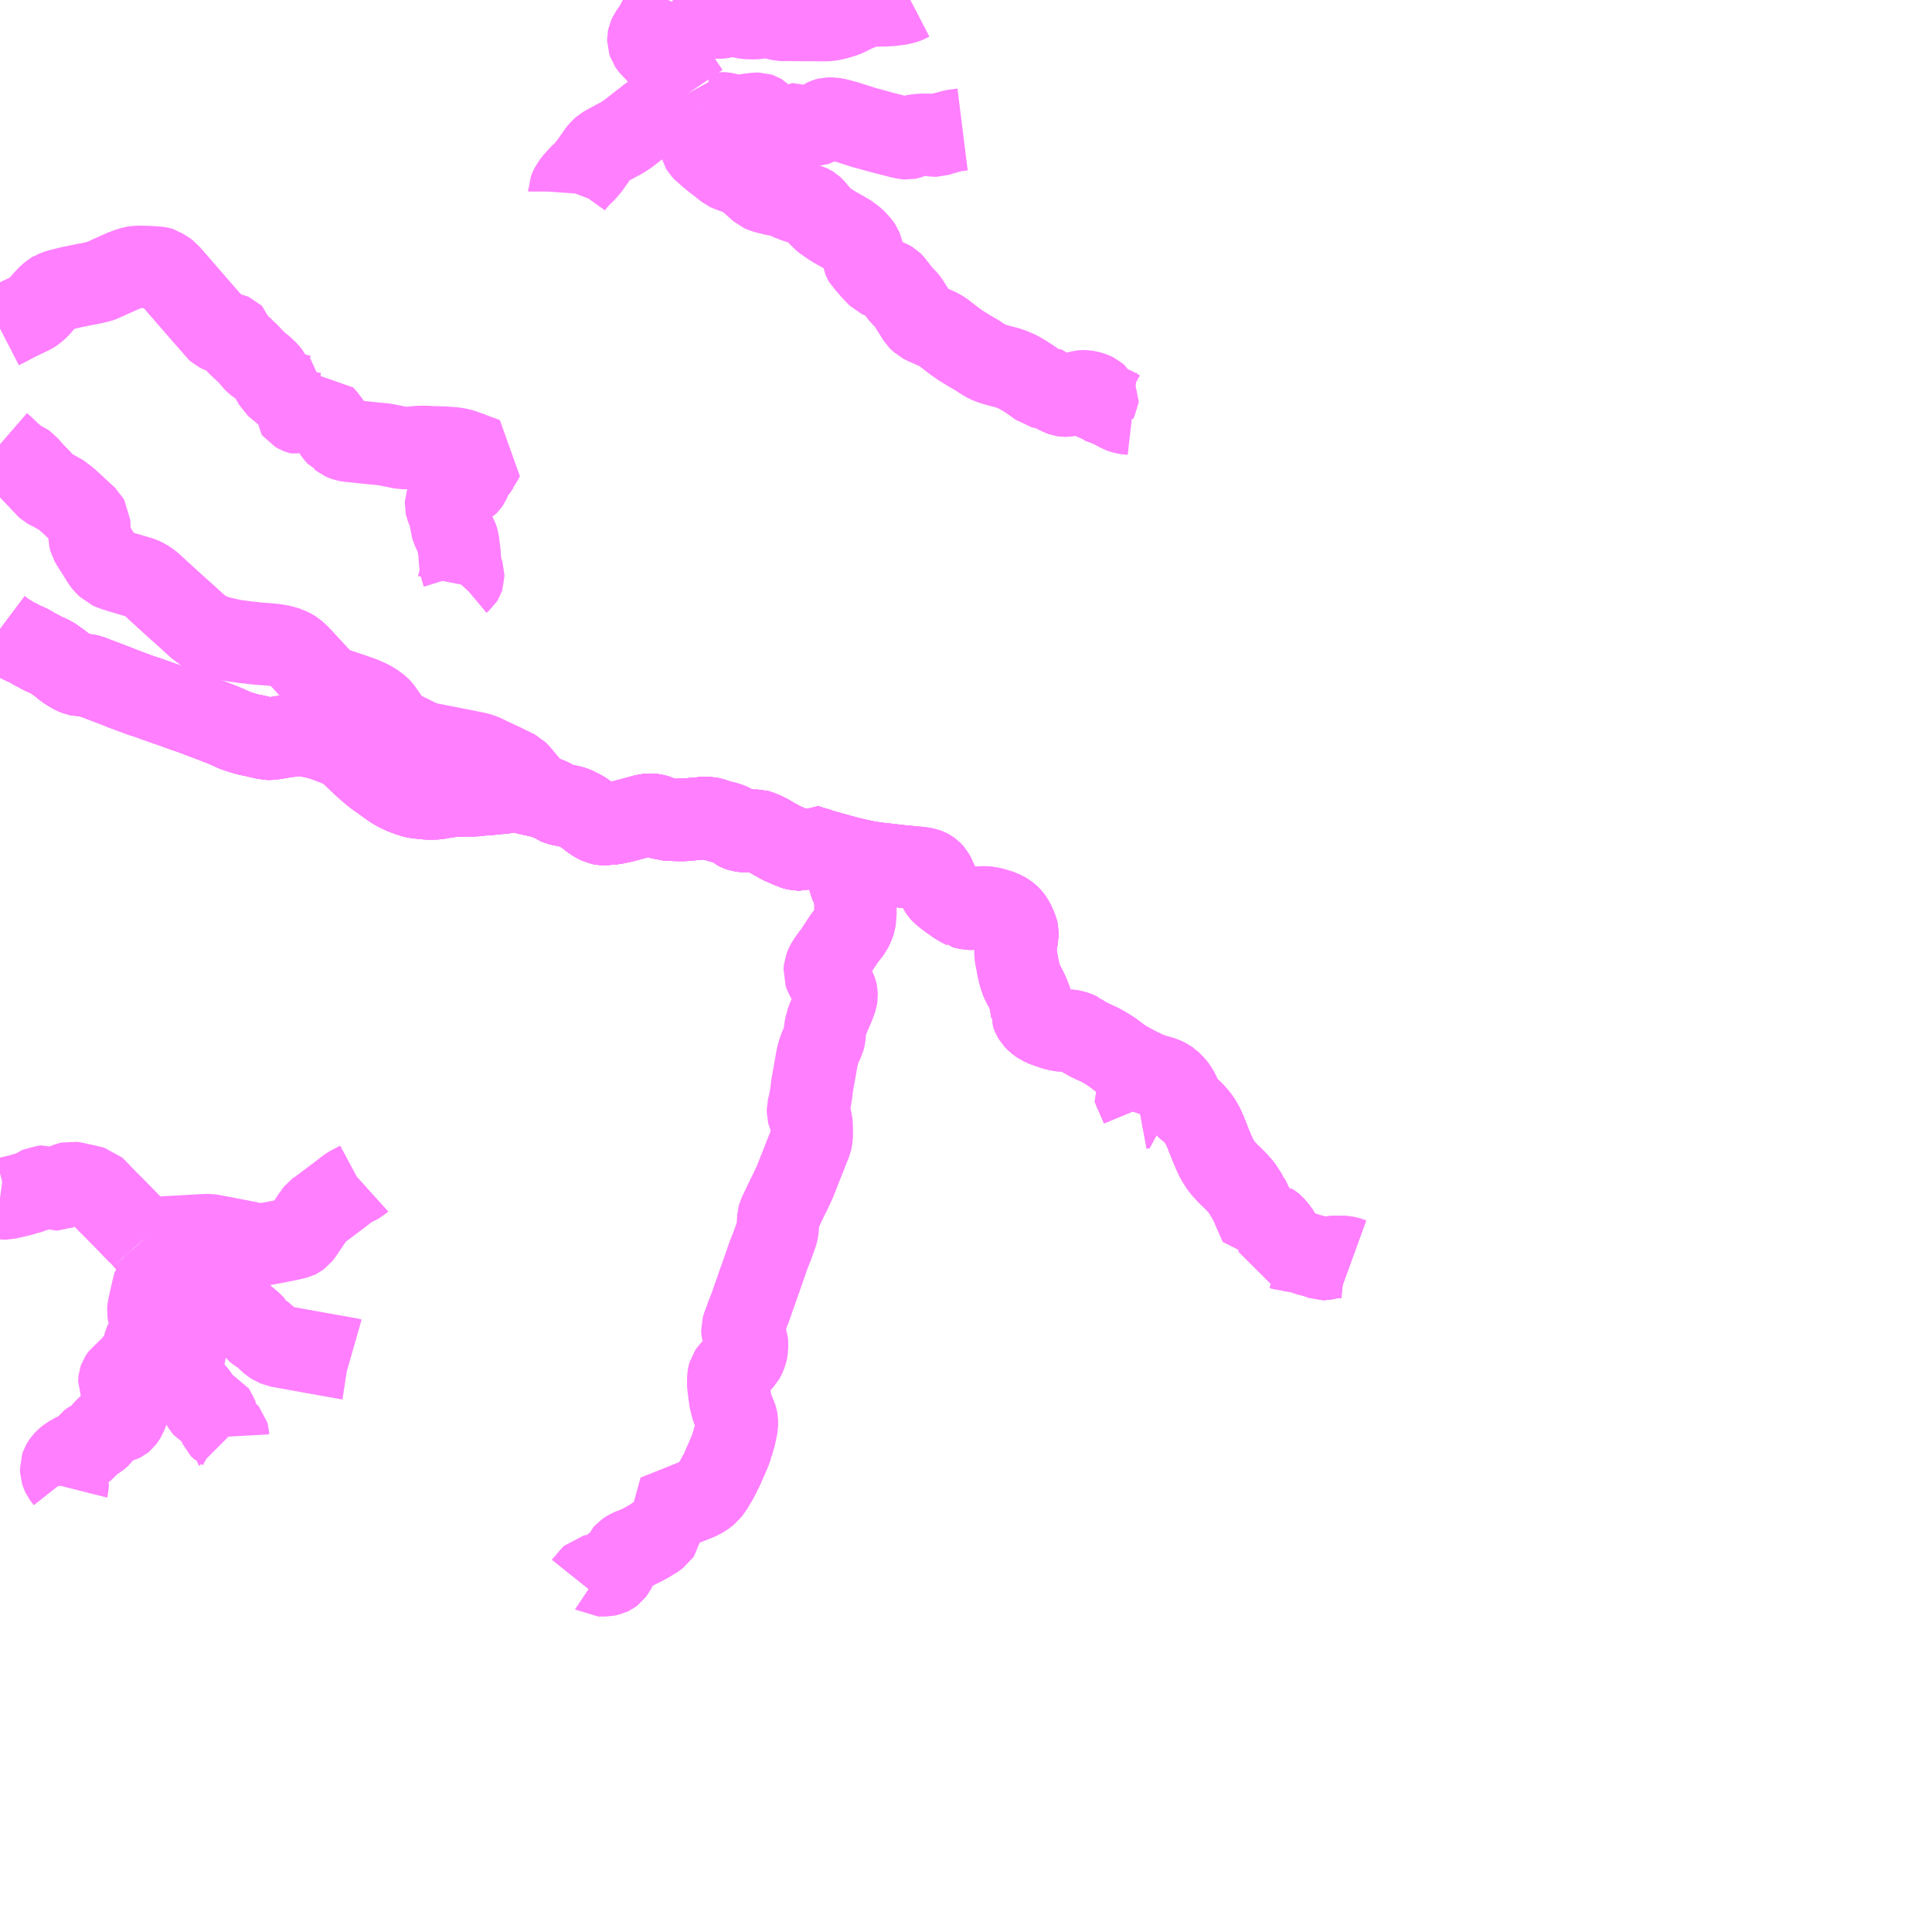 <?xml version="1.0" encoding="UTF-8"?>
<svg  xmlns="http://www.w3.org/2000/svg" xmlns:xlink="http://www.w3.org/1999/xlink" xmlns:go="http://purl.org/svgmap/profile" property="N07_001,N07_002,N07_003,N07_004,N07_005,N07_006,N07_007" viewBox="13904.297 -3761.719 17.578 17.578" go:dataArea="13904.296875 -3761.71875 17.578125 17.578125" >
<globalCoordinateSystem srsName="http://purl.org/crs/84" transform="matrix(100.0,0.0,0.0,-100.0,0.0,0.0)" />
<defs>
 <g id="p0" >
  <circle cx="0.0" cy="0.0" r="3" stroke="green" stroke-width="0.75" vector-effect="non-scaling-stroke" />
 </g>
</defs>
<g fill="none" fill-rule="evenodd" stroke="#FF00FF" stroke-width="0.75" opacity="0.5" vector-effect="non-scaling-stroke" stroke-linejoin="bevel" >
<path content="1,越後交通（株）,地場産センター前～東三条～八木ヶ鼻温泉～笠堀線,4.0,0.0,0.0," xlink:title="1" d="M13914.661,-3751.636L13914.688,-3751.641L13914.671,-3751.682L13914.668,-3751.688L13914.634,-3751.766L13914.626,-3751.784L13914.623,-3751.791L13914.614,-3751.81L13914.613,-3751.813L13914.618,-3751.82L13914.625,-3751.825L13914.64,-3751.831L13914.664,-3751.835L13914.693,-3751.837L13914.745,-3751.842L13914.792,-3751.842L13914.829,-3751.834L13914.853,-3751.83L13914.878,-3751.83L13914.885,-3751.831L13914.907,-3751.84L13914.916,-3751.846L13914.943,-3751.874"/>
<path content="1,越後交通（株）,地場産センター前～東三条～八木ヶ鼻温泉～笠堀線,4.0,0.0,0.0," xlink:title="1" d="M13914.943,-3751.874L13914.951,-3751.867L13914.979,-3751.838L13914.996,-3751.816L13915.018,-3751.78L13915.057,-3751.693L13915.067,-3751.676L13915.073,-3751.668L13915.081,-3751.659L13915.102,-3751.638L13915.131,-3751.616L13915.148,-3751.601L13915.192,-3751.551L13915.218,-3751.514L13915.242,-3751.472L13915.265,-3751.421L13915.287,-3751.365L13915.315,-3751.294L13915.349,-3751.215L13915.368,-3751.175L13915.397,-3751.128L13915.412,-3751.107L13915.433,-3751.081L13915.476,-3751.035L13915.499,-3751.014L13915.544,-3750.969L13915.591,-3750.917L13915.608,-3750.891L13915.616,-3750.879L13915.648,-3750.827L13915.653,-3750.822L13915.671,-3750.785L13915.688,-3750.749L13915.691,-3750.742L13915.766,-3750.571L13915.779,-3750.574L13915.798,-3750.579L13915.823,-3750.583L13915.855,-3750.583L13915.874,-3750.571L13915.88,-3750.566L13915.923,-3750.515L13915.934,-3750.497L13915.947,-3750.466L13915.947,-3750.458L13915.939,-3750.374L13915.94,-3750.362L13915.952,-3750.361L13915.98,-3750.353L13916.004,-3750.351L13916.037,-3750.344L13916.055,-3750.34L13916.12,-3750.33L13916.142,-3750.324L13916.189,-3750.308L13916.212,-3750.301L13916.27,-3750.286L13916.306,-3750.273L13916.331,-3750.264L13916.344,-3750.264L13916.372,-3750.27L13916.42,-3750.281L13916.448,-3750.284L13916.496,-3750.284L13916.537,-3750.28L13916.566,-3750.274L13916.599,-3750.262"/>
<path content="1,越後交通（株）,地場産センター前～東三条～八木ヶ鼻温泉～笠堀線,4.0,0.0,0.0," xlink:title="1" d="M13904.297,-3755.994L13904.357,-3755.949L13904.377,-3755.938L13904.417,-3755.913L13904.478,-3755.882L13904.503,-3755.869L13904.545,-3755.851L13904.569,-3755.84L13904.595,-3755.822L13904.653,-3755.792L13904.683,-3755.775L13904.754,-3755.743L13904.765,-3755.738L13904.781,-3755.727L13904.812,-3755.705L13904.849,-3755.679L13904.879,-3755.653L13904.918,-3755.625L13904.96,-3755.6L13904.981,-3755.59L13905.001,-3755.582L13905.017,-3755.579L13905.051,-3755.578L13905.057,-3755.578L13905.077,-3755.577L13905.087,-3755.575L13905.115,-3755.569L13905.172,-3755.546L13905.177,-3755.545L13905.314,-3755.493L13905.35,-3755.479L13905.375,-3755.469L13905.417,-3755.452L13905.584,-3755.39L13905.636,-3755.374L13905.711,-3755.347L13905.798,-3755.316L13905.81,-3755.312L13905.853,-3755.297L13905.906,-3755.278L13905.953,-3755.261L13905.975,-3755.253L13906.039,-3755.232L13906.106,-3755.207L13906.126,-3755.198L13906.168,-3755.183L13906.218,-3755.164L13906.23,-3755.16L13906.276,-3755.141L13906.31,-3755.129L13906.387,-3755.096L13906.436,-3755.073L13906.526,-3755.044L13906.576,-3755.032L13906.612,-3755.025L13906.633,-3755.02L13906.645,-3755.017L13906.694,-3755.006L13906.726,-3754.998L13906.758,-3754.998L13906.797,-3755.003L13906.85,-3755.012L13906.898,-3755.02L13906.981,-3755.03L13907.038,-3755.032L13907.072,-3755.028L13907.117,-3755.021L13907.191,-3755.005L13907.221,-3754.997L13907.255,-3754.984L13907.268,-3754.981L13907.28,-3754.976L13907.362,-3754.944L13907.397,-3754.93L13907.425,-3754.916L13907.448,-3754.902L13907.481,-3754.877L13907.491,-3754.867L13907.617,-3754.748L13907.684,-3754.69L13907.708,-3754.672L13907.731,-3754.653L13907.749,-3754.641L13907.772,-3754.625L13907.834,-3754.58L13907.848,-3754.569L13907.855,-3754.565L13907.881,-3754.548L13907.925,-3754.523L13907.962,-3754.506L13908.014,-3754.486L13908.056,-3754.472L13908.089,-3754.465L13908.187,-3754.455L13908.232,-3754.455L13908.269,-3754.456L13908.319,-3754.465L13908.384,-3754.475L13908.459,-3754.482L13908.524,-3754.483L13908.603,-3754.483L13908.631,-3754.485L13908.665,-3754.489L13908.676,-3754.491L13908.733,-3754.494L13908.749,-3754.496L13908.772,-3754.497L13908.777,-3754.498L13908.826,-3754.504L13908.879,-3754.508L13908.947,-3754.522L13908.97,-3754.524L13909.001,-3754.522L13909.026,-3754.52L13909.043,-3754.516L13909.095,-3754.499L13909.171,-3754.483L13909.214,-3754.474L13909.237,-3754.466L13909.272,-3754.458L13909.294,-3754.449L13909.319,-3754.437L13909.353,-3754.417L13909.358,-3754.413L13909.377,-3754.405L13909.414,-3754.395L13909.442,-3754.391L13909.451,-3754.388L13909.486,-3754.381L13909.512,-3754.373L13909.553,-3754.357L13909.566,-3754.348L13909.58,-3754.342L13909.611,-3754.323L13909.641,-3754.301L13909.674,-3754.275L13909.712,-3754.249L13909.719,-3754.245L13909.744,-3754.232L13909.754,-3754.227L13909.769,-3754.224L13909.789,-3754.222L13909.811,-3754.223L13909.871,-3754.228L13909.886,-3754.23L13909.901,-3754.233L13909.939,-3754.241L13909.967,-3754.247L13910.004,-3754.257L13910.034,-3754.265L13910.072,-3754.275L13910.127,-3754.29L13910.139,-3754.294L13910.156,-3754.298L13910.183,-3754.303L13910.21,-3754.307L13910.224,-3754.306L13910.258,-3754.301L13910.277,-3754.295L13910.32,-3754.274L13910.348,-3754.264L13910.39,-3754.263L13910.441,-3754.26L13910.502,-3754.259L13910.528,-3754.26L13910.547,-3754.261L13910.62,-3754.269L13910.659,-3754.272L13910.67,-3754.274L13910.674,-3754.275L13910.704,-3754.276L13910.748,-3754.275L13910.776,-3754.269L13910.816,-3754.255L13910.856,-3754.243L13910.911,-3754.23L13910.954,-3754.213L13910.962,-3754.208L13910.972,-3754.202L13911.007,-3754.174L13911.017,-3754.169L13911.034,-3754.163L13911.068,-3754.158L13911.119,-3754.158L13911.153,-3754.16L13911.188,-3754.16L13911.199,-3754.157L13911.257,-3754.133L13911.267,-3754.129L13911.276,-3754.123L13911.294,-3754.113L13911.344,-3754.083L13911.367,-3754.072L13911.395,-3754.054L13911.49,-3754.012L13911.497,-3754.01L13911.513,-3754.002L13911.538,-3753.995L13911.554,-3753.991L13911.571,-3753.991L13911.584,-3753.994L13911.606,-3754.005L13911.628,-3754.027L13911.688,-3754.008L13911.751,-3753.99L13911.755,-3753.986L13911.989,-3753.921L13912.031,-3753.91L13912.114,-3753.891L13912.199,-3753.873L13912.307,-3753.858L13912.314,-3753.858L13912.503,-3753.836L13912.572,-3753.83L13912.627,-3753.826L13912.672,-3753.821L13912.689,-3753.819L13912.698,-3753.817L13912.72,-3753.812L13912.732,-3753.808L13912.737,-3753.806L13912.754,-3753.797L13912.765,-3753.789L13912.776,-3753.778L13912.784,-3753.769L13912.788,-3753.762L13912.797,-3753.746L13912.806,-3753.73L13912.818,-3753.693L13912.832,-3753.656L13912.836,-3753.648L13912.845,-3753.629L13912.86,-3753.608L13912.873,-3753.594L13912.919,-3753.557L13912.952,-3753.533L13913.005,-3753.496L13913.048,-3753.471L13913.06,-3753.466L13913.063,-3753.463L13913.081,-3753.458L13913.113,-3753.451L13913.142,-3753.451L13913.177,-3753.456L13913.236,-3753.463L13913.264,-3753.463L13913.293,-3753.459L13913.327,-3753.452L13913.385,-3753.435L13913.404,-3753.428L13913.432,-3753.415L13913.444,-3753.408L13913.458,-3753.399L13913.473,-3753.387L13913.483,-3753.378L13913.496,-3753.363L13913.508,-3753.346L13913.528,-3753.31L13913.542,-3753.275L13913.551,-3753.252L13913.554,-3753.239L13913.554,-3753.204L13913.549,-3753.183L13913.547,-3753.171L13913.541,-3753.13L13913.537,-3753.076L13913.537,-3753.067L13913.537,-3753.039L13913.543,-3753L13913.549,-3752.974L13913.556,-3752.931L13913.568,-3752.876L13913.571,-3752.862L13913.59,-3752.801L13913.595,-3752.79L13913.631,-3752.721L13913.654,-3752.672L13913.665,-3752.652L13913.67,-3752.632L13913.68,-3752.554L13913.686,-3752.516L13913.685,-3752.505L13913.692,-3752.486L13913.699,-3752.471L13913.709,-3752.454L13913.724,-3752.438L13913.733,-3752.429L13913.769,-3752.403L13913.805,-3752.387L13913.864,-3752.366L13913.865,-3752.366L13913.892,-3752.357L13913.921,-3752.35L13913.942,-3752.346L13913.967,-3752.343L13913.994,-3752.343L13914.023,-3752.342L13914.058,-3752.337L13914.088,-3752.327L13914.095,-3752.324L13914.114,-3752.315L13914.122,-3752.308L13914.162,-3752.283L13914.207,-3752.258L13914.255,-3752.235L13914.271,-3752.228L13914.29,-3752.22L13914.319,-3752.205L13914.36,-3752.181L13914.404,-3752.154L13914.491,-3752.089L13914.499,-3752.083L13914.533,-3752.062L13914.57,-3752.041L13914.601,-3752.024L13914.62,-3752.013L13914.675,-3751.986L13914.731,-3751.959L13914.759,-3751.949L13914.781,-3751.941L13914.823,-3751.928L13914.845,-3751.922L13914.876,-3751.913L13914.914,-3751.895L13914.94,-3751.877L13914.943,-3751.874"/>
<path content="1,越後交通（株）,東三条～長沢・曲谷～新屋線,18.0,16.5,16.5," xlink:title="1" d="M13904.297,-3758.729L13904.328,-3758.745L13904.378,-3758.77L13904.408,-3758.787L13904.417,-3758.791L13904.438,-3758.802L13904.462,-3758.814L13904.507,-3758.836L13904.544,-3758.853L13904.561,-3758.862L13904.587,-3758.874L13904.602,-3758.884L13904.64,-3758.915L13904.665,-3758.943L13904.694,-3758.976L13904.723,-3759.008L13904.745,-3759.03L13904.771,-3759.051L13904.795,-3759.066L13904.803,-3759.068L13904.809,-3759.071L13904.861,-3759.085L13904.898,-3759.094L13904.933,-3759.103L13905.069,-3759.131L13905.111,-3759.138L13905.168,-3759.151L13905.195,-3759.157L13905.219,-3759.165L13905.307,-3759.205L13905.33,-3759.215L13905.374,-3759.235L13905.408,-3759.25L13905.421,-3759.256L13905.451,-3759.267L13905.48,-3759.277L13905.506,-3759.285L13905.524,-3759.288L13905.556,-3759.291L13905.644,-3759.289L13905.715,-3759.285L13905.738,-3759.283L13905.748,-3759.281L13905.76,-3759.277L13905.776,-3759.266L13905.797,-3759.256L13905.817,-3759.24L13905.823,-3759.233L13905.841,-3759.215L13905.866,-3759.187L13905.926,-3759.118L13905.955,-3759.084L13905.969,-3759.068L13906.163,-3758.845L13906.245,-3758.752L13906.257,-3758.744L13906.264,-3758.738L13906.267,-3758.724L13906.27,-3758.72L13906.28,-3758.711L13906.294,-3758.704L13906.311,-3758.696L13906.335,-3758.688L13906.351,-3758.684L13906.397,-3758.678L13906.406,-3758.676L13906.413,-3758.673L13906.416,-3758.67L13906.418,-3758.663L13906.423,-3758.646L13906.429,-3758.633L13906.448,-3758.602L13906.498,-3758.553L13906.521,-3758.534L13906.54,-3758.509L13906.568,-3758.489L13906.577,-3758.482L13906.591,-3758.462L13906.594,-3758.456L13906.606,-3758.44L13906.623,-3758.423L13906.677,-3758.383L13906.729,-3758.335L13906.751,-3758.308L13906.758,-3758.294L13906.767,-3758.269L13906.779,-3758.253L13906.847,-3758.168L13906.868,-3758.157L13906.888,-3758.148L13906.902,-3758.144L13906.915,-3758.142L13906.934,-3758.14L13906.992,-3758.129L13907.011,-3758.123L13907.015,-3758.122L13907.014,-3758.12L13907.011,-3758.108L13907.008,-3758.066L13907.005,-3758.053L13906.995,-3758.034L13906.982,-3758.016L13906.977,-3758.005L13906.977,-3757.991L13906.986,-3757.979L13907.009,-3757.966L13907.025,-3757.96L13907.037,-3757.957L13907.047,-3757.96L13907.072,-3757.965L13907.1,-3757.964L13907.112,-3757.963L13907.156,-3757.956L13907.173,-3757.954L13907.187,-3757.956L13907.216,-3757.963L13907.23,-3757.945L13907.26,-3757.911L13907.267,-3757.902L13907.296,-3757.863L13907.304,-3757.852L13907.317,-3757.83L13907.334,-3757.801L13907.355,-3757.772L13907.374,-3757.751L13907.386,-3757.746L13907.41,-3757.727L13907.431,-3757.718L13907.442,-3757.714L13907.47,-3757.708L13907.504,-3757.705L13907.58,-3757.697L13907.706,-3757.684L13907.717,-3757.683L13907.75,-3757.68L13907.79,-3757.676L13907.828,-3757.669L13907.838,-3757.667L13907.956,-3757.643L13907.992,-3757.643L13908.05,-3757.646L13908.105,-3757.652L13908.134,-3757.653L13908.197,-3757.652L13908.209,-3757.65L13908.229,-3757.649L13908.284,-3757.648L13908.34,-3757.646L13908.425,-3757.64L13908.447,-3757.636L13908.454,-3757.635L13908.481,-3757.63L13908.518,-3757.618L13908.58,-3757.596L13908.646,-3757.57L13908.683,-3757.558L13908.692,-3757.554L13908.685,-3757.54L13908.657,-3757.495L13908.651,-3757.487L13908.655,-3757.486L13908.622,-3757.436L13908.604,-3757.423L13908.594,-3757.415L13908.588,-3757.408L13908.581,-3757.394L13908.571,-3757.349L13908.563,-3757.331L13908.554,-3757.318L13908.545,-3757.309L13908.53,-3757.301L13908.489,-3757.281L13908.477,-3757.272L13908.462,-3757.249L13908.446,-3757.23L13908.435,-3757.222L13908.429,-3757.218L13908.398,-3757.195L13908.376,-3757.177L13908.362,-3757.162L13908.356,-3757.145L13908.355,-3757.124L13908.357,-3757.115L13908.362,-3757.101L13908.367,-3757.089L13908.375,-3757.071L13908.385,-3757.04L13908.403,-3756.96L13908.407,-3756.929L13908.412,-3756.91L13908.429,-3756.874L13908.451,-3756.836L13908.458,-3756.815L13908.466,-3756.784L13908.469,-3756.75L13908.476,-3756.703L13908.485,-3756.59L13908.486,-3756.576L13908.493,-3756.554L13908.494,-3756.551L13908.499,-3756.529L13908.502,-3756.521L13908.511,-3756.492L13908.511,-3756.469L13908.506,-3756.454L13908.501,-3756.446L13908.483,-3756.431L13908.472,-3756.419L13908.471,-3756.416L13908.469,-3756.41L13908.468,-3756.405"/>
<path content="1,越後交通（株）,東三条～長沢～八木ヶ鼻温泉～笠堀線,18.0,16.5,16.5," xlink:title="1" d="M13916.599,-3750.262L13916.566,-3750.274L13916.537,-3750.28L13916.496,-3750.284L13916.448,-3750.284L13916.42,-3750.281L13916.372,-3750.27L13916.344,-3750.264L13916.331,-3750.264L13916.306,-3750.273L13916.27,-3750.286L13916.212,-3750.301L13916.189,-3750.308L13916.142,-3750.324L13916.12,-3750.33L13916.055,-3750.34L13916.037,-3750.344L13916.004,-3750.351L13915.98,-3750.353L13915.952,-3750.361L13915.94,-3750.362L13915.939,-3750.374L13915.947,-3750.458L13915.947,-3750.466L13915.934,-3750.497L13915.923,-3750.515L13915.88,-3750.566L13915.874,-3750.571L13915.855,-3750.583L13915.823,-3750.583L13915.798,-3750.579L13915.779,-3750.574L13915.766,-3750.571L13915.691,-3750.742L13915.688,-3750.749L13915.671,-3750.785L13915.653,-3750.822L13915.648,-3750.827L13915.616,-3750.879L13915.608,-3750.891L13915.591,-3750.917L13915.544,-3750.969L13915.499,-3751.014L13915.476,-3751.035L13915.433,-3751.081L13915.412,-3751.107L13915.397,-3751.128L13915.368,-3751.175L13915.349,-3751.215L13915.315,-3751.294L13915.287,-3751.365L13915.265,-3751.421L13915.242,-3751.472L13915.218,-3751.514L13915.192,-3751.551L13915.148,-3751.601L13915.131,-3751.616L13915.102,-3751.638L13915.081,-3751.659L13915.073,-3751.668L13915.067,-3751.676L13915.057,-3751.693L13915.018,-3751.78L13914.996,-3751.816L13914.979,-3751.838L13914.951,-3751.867L13914.943,-3751.874"/>
<path content="1,越後交通（株）,東三条～長沢～八木ヶ鼻温泉～笠堀線,18.0,16.5,16.5," xlink:title="1" d="M13914.661,-3751.636L13914.688,-3751.641L13914.671,-3751.682L13914.668,-3751.688L13914.634,-3751.766L13914.626,-3751.784L13914.623,-3751.791L13914.614,-3751.81L13914.613,-3751.813L13914.618,-3751.82L13914.625,-3751.825L13914.64,-3751.831L13914.664,-3751.835L13914.693,-3751.837L13914.745,-3751.842L13914.792,-3751.842L13914.829,-3751.834L13914.853,-3751.83L13914.878,-3751.83L13914.885,-3751.831L13914.907,-3751.84L13914.916,-3751.846L13914.943,-3751.874"/>
<path content="1,越後交通（株）,東三条～長沢～八木ヶ鼻温泉～笠堀線,18.0,16.5,16.5," xlink:title="1" d="M13914.943,-3751.874L13914.94,-3751.877L13914.914,-3751.895L13914.876,-3751.913L13914.845,-3751.922L13914.823,-3751.928L13914.781,-3751.941L13914.759,-3751.949L13914.731,-3751.959L13914.675,-3751.986L13914.62,-3752.013L13914.601,-3752.024L13914.57,-3752.041L13914.533,-3752.062L13914.499,-3752.083L13914.491,-3752.089L13914.404,-3752.154L13914.36,-3752.181L13914.319,-3752.205L13914.29,-3752.22L13914.271,-3752.228L13914.255,-3752.235L13914.207,-3752.258L13914.162,-3752.283L13914.122,-3752.308L13914.114,-3752.315L13914.095,-3752.324L13914.088,-3752.327L13914.058,-3752.337L13914.023,-3752.342L13913.994,-3752.343L13913.967,-3752.343L13913.942,-3752.346L13913.921,-3752.35L13913.892,-3752.357L13913.865,-3752.366L13913.864,-3752.366L13913.805,-3752.387L13913.769,-3752.403L13913.733,-3752.429L13913.724,-3752.438L13913.709,-3752.454L13913.699,-3752.471L13913.692,-3752.486L13913.685,-3752.505L13913.686,-3752.516L13913.68,-3752.554L13913.67,-3752.632L13913.665,-3752.652L13913.654,-3752.672L13913.631,-3752.721L13913.595,-3752.79L13913.59,-3752.801L13913.571,-3752.862L13913.568,-3752.876L13913.556,-3752.931L13913.549,-3752.974L13913.543,-3753L13913.537,-3753.039L13913.537,-3753.067L13913.537,-3753.076L13913.541,-3753.13L13913.547,-3753.171L13913.549,-3753.183L13913.554,-3753.204L13913.554,-3753.239L13913.551,-3753.252L13913.542,-3753.275L13913.528,-3753.31L13913.508,-3753.346L13913.496,-3753.363L13913.483,-3753.378L13913.473,-3753.387L13913.458,-3753.399L13913.444,-3753.408L13913.432,-3753.415L13913.404,-3753.428L13913.385,-3753.435L13913.327,-3753.452L13913.293,-3753.459L13913.264,-3753.463L13913.236,-3753.463L13913.177,-3753.456L13913.142,-3753.451L13913.113,-3753.451L13913.081,-3753.458L13913.063,-3753.463L13913.06,-3753.466L13913.048,-3753.471L13913.005,-3753.496L13912.952,-3753.533L13912.919,-3753.557L13912.873,-3753.594L13912.86,-3753.608L13912.845,-3753.629L13912.836,-3753.648L13912.832,-3753.656L13912.818,-3753.693L13912.806,-3753.73L13912.797,-3753.746L13912.788,-3753.762L13912.784,-3753.769L13912.776,-3753.778L13912.765,-3753.789L13912.754,-3753.797L13912.737,-3753.806L13912.732,-3753.808L13912.72,-3753.812L13912.698,-3753.817L13912.689,-3753.819L13912.672,-3753.821L13912.627,-3753.826L13912.572,-3753.83L13912.503,-3753.836L13912.314,-3753.858L13912.307,-3753.858L13912.199,-3753.873L13912.114,-3753.891L13912.031,-3753.91L13911.989,-3753.921L13911.755,-3753.986L13911.751,-3753.99L13911.688,-3754.008L13911.628,-3754.027L13911.606,-3754.005L13911.584,-3753.994L13911.571,-3753.991L13911.554,-3753.991L13911.538,-3753.995L13911.513,-3754.002L13911.497,-3754.01L13911.49,-3754.012L13911.395,-3754.054L13911.367,-3754.072L13911.344,-3754.083L13911.294,-3754.113L13911.276,-3754.123L13911.267,-3754.129L13911.257,-3754.133L13911.199,-3754.157L13911.188,-3754.16L13911.153,-3754.16L13911.119,-3754.158L13911.068,-3754.158L13911.034,-3754.163L13911.017,-3754.169L13911.007,-3754.174L13910.972,-3754.202L13910.962,-3754.208L13910.954,-3754.213L13910.911,-3754.23L13910.856,-3754.243L13910.816,-3754.255L13910.776,-3754.269L13910.748,-3754.275L13910.704,-3754.276L13910.674,-3754.275L13910.67,-3754.274L13910.659,-3754.272L13910.62,-3754.269L13910.547,-3754.261L13910.528,-3754.26L13910.502,-3754.259L13910.441,-3754.26L13910.39,-3754.263L13910.348,-3754.264L13910.32,-3754.274L13910.277,-3754.295L13910.258,-3754.301L13910.224,-3754.306L13910.21,-3754.307L13910.183,-3754.303L13910.156,-3754.298L13910.139,-3754.294L13910.127,-3754.29L13910.072,-3754.275L13910.034,-3754.265L13910.004,-3754.257L13909.967,-3754.247L13909.939,-3754.241L13909.901,-3754.233L13909.886,-3754.23L13909.871,-3754.228L13909.811,-3754.223L13909.789,-3754.222L13909.769,-3754.224L13909.754,-3754.227L13909.744,-3754.232L13909.719,-3754.245L13909.712,-3754.249L13909.674,-3754.275L13909.641,-3754.301L13909.611,-3754.323L13909.58,-3754.342L13909.566,-3754.348L13909.553,-3754.357L13909.512,-3754.373L13909.486,-3754.381L13909.451,-3754.388L13909.442,-3754.391L13909.414,-3754.395L13909.377,-3754.405L13909.358,-3754.413L13909.353,-3754.417L13909.319,-3754.437L13909.294,-3754.449L13909.272,-3754.458L13909.237,-3754.466L13909.214,-3754.474L13909.171,-3754.483L13909.095,-3754.499L13909.043,-3754.516L13909.026,-3754.52L13909.001,-3754.522L13908.97,-3754.524L13908.947,-3754.522L13908.879,-3754.508L13908.826,-3754.504L13908.777,-3754.498L13908.772,-3754.497L13908.749,-3754.496L13908.733,-3754.494L13908.676,-3754.491L13908.665,-3754.489L13908.631,-3754.485L13908.603,-3754.483L13908.524,-3754.483L13908.459,-3754.482L13908.384,-3754.475L13908.319,-3754.465L13908.269,-3754.456L13908.232,-3754.455L13908.187,-3754.455L13908.089,-3754.465L13908.056,-3754.472L13908.014,-3754.486L13907.962,-3754.506L13907.925,-3754.523L13907.881,-3754.548L13907.855,-3754.565L13907.848,-3754.569L13907.834,-3754.58L13907.772,-3754.625L13907.749,-3754.641L13907.731,-3754.653L13907.708,-3754.672L13907.684,-3754.69L13907.617,-3754.748L13907.491,-3754.867L13907.481,-3754.877L13907.448,-3754.902L13907.425,-3754.916L13907.397,-3754.93L13907.362,-3754.944L13907.28,-3754.976L13907.268,-3754.981L13907.255,-3754.984L13907.221,-3754.997L13907.191,-3755.005L13907.117,-3755.021L13907.072,-3755.028L13907.038,-3755.032L13906.981,-3755.03L13906.898,-3755.02L13906.85,-3755.012L13906.797,-3755.003L13906.758,-3754.998L13906.726,-3754.998L13906.694,-3755.006L13906.645,-3755.017L13906.633,-3755.02L13906.612,-3755.025L13906.576,-3755.032L13906.526,-3755.044L13906.436,-3755.073L13906.387,-3755.096L13906.31,-3755.129L13906.276,-3755.141L13906.23,-3755.16L13906.218,-3755.164L13906.168,-3755.183L13906.126,-3755.198L13906.106,-3755.207L13906.039,-3755.232L13905.975,-3755.253L13905.953,-3755.261L13905.906,-3755.278L13905.853,-3755.297L13905.81,-3755.312L13905.798,-3755.316L13905.711,-3755.347L13905.636,-3755.374L13905.584,-3755.39L13905.417,-3755.452L13905.375,-3755.469L13905.35,-3755.479L13905.314,-3755.493L13905.177,-3755.545L13905.172,-3755.546L13905.115,-3755.569L13905.087,-3755.575L13905.077,-3755.577L13905.057,-3755.578L13905.051,-3755.578L13905.017,-3755.579L13905.001,-3755.582L13904.981,-3755.59L13904.96,-3755.6L13904.918,-3755.625L13904.879,-3755.653L13904.849,-3755.679L13904.812,-3755.705L13904.781,-3755.727L13904.765,-3755.738L13904.754,-3755.743L13904.683,-3755.775L13904.653,-3755.792L13904.595,-3755.822L13904.569,-3755.84L13904.545,-3755.851L13904.503,-3755.869L13904.478,-3755.882L13904.417,-3755.913L13904.377,-3755.938L13904.357,-3755.949L13904.297,-3755.994"/>
<path content="1,越後交通（株）,県央工業高校・東三条～長沢～八木ヶ鼻温泉～遅場線,10.5,0.0,0.0," xlink:title="1" d="M13912.572,-3753.83L13912.504,-3753.836L13912.314,-3753.858L13912.307,-3753.858L13912.199,-3753.873L13912.114,-3753.891L13912.031,-3753.91L13911.989,-3753.921"/>
<path content="1,越後交通（株）,県央工業高校・東三条～長沢～八木ヶ鼻温泉～遅場線,10.5,0.0,0.0," xlink:title="1" d="M13911.989,-3753.921L13911.988,-3753.899L13911.989,-3753.887L13911.994,-3753.857L13912.013,-3753.759L13912.02,-3753.723L13912.033,-3753.679L13912.053,-3753.634L13912.064,-3753.603L13912.07,-3753.581L13912.075,-3753.564L13912.079,-3753.526L13912.08,-3753.394L13912.078,-3753.385L13912.078,-3753.371L13912.073,-3753.338L13912.063,-3753.307L13912.04,-3753.258L13912.02,-3753.233L13912.001,-3753.208L13911.986,-3753.191L13911.977,-3753.178L13911.908,-3753.073L13911.888,-3753.044L13911.865,-3753.014L13911.835,-3752.972L13911.819,-3752.946L13911.813,-3752.933L13911.802,-3752.905L13911.799,-3752.871L13911.806,-3752.851L13911.839,-3752.789L13911.854,-3752.773L13911.869,-3752.758L13911.887,-3752.736L13911.891,-3752.727L13911.897,-3752.717L13911.905,-3752.695L13911.908,-3752.681L13911.909,-3752.656L13911.906,-3752.638L13911.891,-3752.595L13911.884,-3752.575L13911.855,-3752.509L13911.825,-3752.438L13911.817,-3752.409L13911.813,-3752.4L13911.806,-3752.363L13911.802,-3752.334L13911.799,-3752.287L13911.793,-3752.265L13911.784,-3752.246L13911.777,-3752.229L13911.759,-3752.188L13911.747,-3752.155L13911.734,-3752.108L13911.731,-3752.094L13911.685,-3751.836L13911.681,-3751.795L13911.679,-3751.78L13911.662,-3751.679L13911.65,-3751.634L13911.648,-3751.626L13911.648,-3751.599L13911.651,-3751.588L13911.671,-3751.542L13911.675,-3751.528L13911.679,-3751.514L13911.682,-3751.475L13911.683,-3751.393L13911.681,-3751.371L13911.678,-3751.35L13911.675,-3751.336L13911.528,-3750.964L13911.52,-3750.947L13911.479,-3750.859L13911.468,-3750.84L13911.384,-3750.663L13911.379,-3750.645L13911.377,-3750.617L13911.373,-3750.549L13911.37,-3750.524L13911.365,-3750.502L13911.355,-3750.473L13911.327,-3750.395L13911.318,-3750.371L13911.29,-3750.301L13911.257,-3750.206L13911.238,-3750.151L13911.211,-3750.074L13911.203,-3750.053L13911.176,-3749.974L13911.145,-3749.888L13911.125,-3749.828L13911.09,-3749.74L13911.08,-3749.706L13911.061,-3749.662L13911.051,-3749.628L13911.052,-3749.598L13911.056,-3749.585L13911.072,-3749.559L13911.085,-3749.537L13911.092,-3749.518L13911.094,-3749.495L13911.094,-3749.461L13911.09,-3749.43L13911.088,-3749.421L13911.081,-3749.4L13911.067,-3749.367L13911.061,-3749.356L13911.042,-3749.336L13911.016,-3749.311L13910.986,-3749.285L13910.969,-3749.263L13910.96,-3749.257L13910.94,-3749.235L13910.931,-3749.222L13910.927,-3749.208L13910.923,-3749.182L13910.923,-3749.103L13910.928,-3749.079L13910.94,-3748.984L13910.953,-3748.932L13910.962,-3748.901L13910.994,-3748.824L13910.999,-3748.807L13911.002,-3748.789L13911.002,-3748.752L13910.993,-3748.706L13910.981,-3748.653L13910.96,-3748.578L13910.959,-3748.577L13910.941,-3748.523L13910.915,-3748.461L13910.891,-3748.408L13910.881,-3748.385L13910.873,-3748.366L13910.864,-3748.346L13910.852,-3748.327L13910.85,-3748.319L13910.83,-3748.28L13910.809,-3748.242L13910.795,-3748.22L13910.769,-3748.175L13910.756,-3748.16L13910.741,-3748.14L13910.706,-3748.113L13910.662,-3748.087L13910.635,-3748.075L13910.599,-3748.061L13910.264,-3747.927L13910.287,-3747.897L13910.293,-3747.888L13910.298,-3747.881L13910.304,-3747.862L13910.305,-3747.832L13910.304,-3747.786L13910.301,-3747.771L13910.291,-3747.756L13910.269,-3747.74L13910.255,-3747.729L13910.201,-3747.696L13910.143,-3747.664L13910.074,-3747.63L13910.047,-3747.622L13910.032,-3747.616L13910.009,-3747.603L13909.988,-3747.588L13909.98,-3747.579L13909.961,-3747.56L13909.959,-3747.554L13909.939,-3747.526L13909.93,-3747.511L13909.884,-3747.429L13909.87,-3747.41L13909.858,-3747.401L13909.843,-3747.394L13909.826,-3747.39L13909.807,-3747.386L13909.74,-3747.386L13909.737,-3747.388L13909.701,-3747.385L13909.687,-3747.382L13909.67,-3747.366L13909.642,-3747.326L13909.618,-3747.304L13909.61,-3747.294"/>
<path content="1,越後交通（株）,県央工業高校・東三条～長沢～八木ヶ鼻温泉～遅場線,10.5,0.0,0.0," xlink:title="1" d="M13904.297,-3755.994L13904.357,-3755.949L13904.377,-3755.938L13904.417,-3755.913L13904.478,-3755.882L13904.503,-3755.869L13904.545,-3755.851L13904.569,-3755.84L13904.595,-3755.822L13904.653,-3755.792L13904.683,-3755.775L13904.754,-3755.743L13904.765,-3755.738L13904.781,-3755.727L13904.812,-3755.705L13904.849,-3755.679L13904.879,-3755.653L13904.918,-3755.625L13904.96,-3755.6L13904.981,-3755.59L13905.001,-3755.582L13905.017,-3755.579L13905.051,-3755.578L13905.057,-3755.578L13905.077,-3755.577L13905.087,-3755.575L13905.115,-3755.569L13905.172,-3755.546L13905.177,-3755.545L13905.314,-3755.493L13905.35,-3755.479L13905.375,-3755.469L13905.417,-3755.452L13905.584,-3755.39L13905.636,-3755.374L13905.711,-3755.347L13905.798,-3755.316L13905.81,-3755.312L13905.853,-3755.297L13905.906,-3755.278L13905.953,-3755.261L13905.975,-3755.253L13906.039,-3755.232L13906.106,-3755.207L13906.126,-3755.198L13906.168,-3755.183L13906.218,-3755.164L13906.23,-3755.16L13906.276,-3755.141L13906.31,-3755.129L13906.387,-3755.096L13906.436,-3755.073L13906.526,-3755.044L13906.576,-3755.032L13906.612,-3755.025L13906.633,-3755.02L13906.645,-3755.017L13906.694,-3755.006L13906.726,-3754.998L13906.758,-3754.998L13906.797,-3755.003L13906.85,-3755.012L13906.898,-3755.02L13906.981,-3755.03L13907.038,-3755.032L13907.072,-3755.028L13907.117,-3755.021L13907.191,-3755.005L13907.221,-3754.997L13907.255,-3754.984L13907.268,-3754.981L13907.28,-3754.976L13907.362,-3754.944L13907.397,-3754.93L13907.425,-3754.916L13907.448,-3754.902L13907.481,-3754.877L13907.491,-3754.867L13907.617,-3754.748L13907.684,-3754.69L13907.708,-3754.672L13907.731,-3754.653L13907.749,-3754.641L13907.772,-3754.625L13907.834,-3754.58L13907.848,-3754.569L13907.855,-3754.565L13907.881,-3754.548L13907.925,-3754.523L13907.962,-3754.506L13908.014,-3754.486L13908.056,-3754.472L13908.089,-3754.465L13908.187,-3754.455L13908.232,-3754.455L13908.269,-3754.456L13908.319,-3754.465L13908.384,-3754.475L13908.459,-3754.482L13908.524,-3754.483L13908.603,-3754.483L13908.631,-3754.485L13908.665,-3754.489L13908.676,-3754.491L13908.733,-3754.494L13908.749,-3754.496L13908.772,-3754.497L13908.777,-3754.498L13908.826,-3754.504L13908.879,-3754.508L13908.947,-3754.522L13908.97,-3754.524L13909.001,-3754.522L13909.026,-3754.52L13909.043,-3754.516L13909.095,-3754.499L13909.171,-3754.483L13909.214,-3754.474L13909.237,-3754.466L13909.272,-3754.458L13909.294,-3754.449L13909.319,-3754.437L13909.353,-3754.417L13909.358,-3754.413L13909.377,-3754.405L13909.414,-3754.395L13909.442,-3754.391L13909.451,-3754.388L13909.486,-3754.381L13909.512,-3754.373L13909.553,-3754.357L13909.566,-3754.348L13909.58,-3754.342L13909.611,-3754.323L13909.641,-3754.301L13909.674,-3754.275L13909.712,-3754.249L13909.719,-3754.245L13909.744,-3754.232L13909.754,-3754.227L13909.769,-3754.224L13909.789,-3754.222L13909.811,-3754.223L13909.871,-3754.228L13909.886,-3754.23L13909.901,-3754.233L13909.939,-3754.241L13909.967,-3754.247L13910.004,-3754.257L13910.034,-3754.265L13910.072,-3754.275L13910.127,-3754.29L13910.139,-3754.294L13910.156,-3754.298L13910.183,-3754.303L13910.21,-3754.307L13910.224,-3754.306L13910.258,-3754.301L13910.277,-3754.295L13910.32,-3754.274L13910.348,-3754.264L13910.39,-3754.263L13910.441,-3754.26L13910.502,-3754.259L13910.528,-3754.26L13910.547,-3754.261L13910.62,-3754.269L13910.659,-3754.272L13910.67,-3754.274L13910.674,-3754.275L13910.704,-3754.276L13910.748,-3754.275L13910.776,-3754.269L13910.816,-3754.255L13910.856,-3754.243L13910.911,-3754.23L13910.954,-3754.213L13910.962,-3754.208L13910.972,-3754.202L13911.007,-3754.174L13911.017,-3754.169L13911.034,-3754.163L13911.068,-3754.158L13911.119,-3754.158L13911.153,-3754.16L13911.188,-3754.16L13911.199,-3754.157L13911.257,-3754.133L13911.267,-3754.129L13911.276,-3754.123L13911.294,-3754.113L13911.344,-3754.083L13911.367,-3754.072L13911.395,-3754.054L13911.49,-3754.012L13911.497,-3754.01L13911.513,-3754.002L13911.538,-3753.995L13911.554,-3753.991L13911.571,-3753.991L13911.584,-3753.994L13911.606,-3754.005L13911.628,-3754.027L13911.688,-3754.008L13911.751,-3753.99L13911.755,-3753.986L13911.989,-3753.921"/>
<path content="1,越後交通（株）,長沢～飯田～八木ヶ鼻温泉線,4.0,0.0,0.0," xlink:title="1" d="M13904.297,-3757.677L13904.327,-3757.651L13904.387,-3757.593L13904.406,-3757.577L13904.436,-3757.55L13904.452,-3757.538L13904.454,-3757.536L13904.475,-3757.523L13904.499,-3757.51L13904.523,-3757.499L13904.539,-3757.488L13904.564,-3757.458L13904.571,-3757.449L13904.61,-3757.408L13904.616,-3757.402L13904.625,-3757.39L13904.65,-3757.368L13904.676,-3757.338L13904.709,-3757.304L13904.718,-3757.293L13904.729,-3757.283L13904.754,-3757.269L13904.762,-3757.266L13904.783,-3757.255L13904.868,-3757.207L13904.888,-3757.188L13904.901,-3757.18L13904.92,-3757.162L13904.941,-3757.143L13905.09,-3757.005L13905.097,-3756.992L13905.108,-3756.974L13905.11,-3756.909L13905.112,-3756.827L13905.116,-3756.809L13905.119,-3756.798L13905.138,-3756.765L13905.144,-3756.756L13905.177,-3756.704L13905.222,-3756.632L13905.239,-3756.606L13905.251,-3756.591L13905.277,-3756.566L13905.29,-3756.553L13905.311,-3756.544L13905.326,-3756.537L13905.352,-3756.53L13905.391,-3756.517L13905.414,-3756.51L13905.563,-3756.466L13905.583,-3756.46L13905.607,-3756.448L13905.625,-3756.438L13905.659,-3756.416L13905.693,-3756.386L13905.748,-3756.335L13905.863,-3756.23L13905.897,-3756.199L13905.931,-3756.169L13905.994,-3756.113L13906.053,-3756.059L13906.115,-3756.003L13906.124,-3755.994L13906.158,-3755.975L13906.192,-3755.958L13906.235,-3755.939L13906.246,-3755.936L13906.257,-3755.93L13906.281,-3755.924L13906.312,-3755.916L13906.38,-3755.9L13906.404,-3755.894L13906.443,-3755.888L13906.481,-3755.883L13906.513,-3755.878L13906.55,-3755.874L13906.638,-3755.864L13906.656,-3755.862L13906.706,-3755.859L13906.787,-3755.852L13906.823,-3755.847L13906.833,-3755.846L13906.868,-3755.837L13906.915,-3755.823L13906.955,-3755.803L13906.975,-3755.791L13906.999,-3755.769L13907.006,-3755.764L13907.022,-3755.747L13907.229,-3755.524L13907.257,-3755.493L13907.275,-3755.481L13907.294,-3755.472L13907.339,-3755.457L13907.398,-3755.436L13907.511,-3755.398L13907.518,-3755.396L13907.526,-3755.393L13907.593,-3755.369L13907.632,-3755.352L13907.666,-3755.336L13907.7,-3755.315L13907.719,-3755.302L13907.746,-3755.281L13907.765,-3755.261L13907.79,-3755.225L13907.829,-3755.169L13907.833,-3755.163L13907.848,-3755.143L13907.887,-3755.094L13907.896,-3755.086L13907.927,-3755.07L13907.976,-3755.046L13908.003,-3755.034L13908.104,-3754.984L13908.138,-3754.968L13908.151,-3754.962L13908.191,-3754.954L13908.29,-3754.934L13908.383,-3754.916L13908.639,-3754.865L13908.673,-3754.854L13908.686,-3754.85L13908.754,-3754.817L13908.88,-3754.758L13908.92,-3754.738L13908.968,-3754.715L13908.987,-3754.706L13908.995,-3754.702L13909.025,-3754.671L13909.043,-3754.648L13909.123,-3754.554L13909.172,-3754.497L13909.171,-3754.483L13909.214,-3754.474L13909.237,-3754.466L13909.272,-3754.458L13909.294,-3754.449L13909.319,-3754.437L13909.353,-3754.417L13909.358,-3754.413L13909.377,-3754.405L13909.414,-3754.395L13909.442,-3754.391L13909.451,-3754.388L13909.486,-3754.381L13909.512,-3754.373L13909.553,-3754.357L13909.566,-3754.348L13909.58,-3754.342L13909.611,-3754.323L13909.641,-3754.301L13909.674,-3754.275L13909.712,-3754.249L13909.719,-3754.245L13909.744,-3754.232L13909.754,-3754.227L13909.769,-3754.224L13909.789,-3754.222L13909.811,-3754.223L13909.871,-3754.228L13909.886,-3754.23L13909.901,-3754.233L13909.939,-3754.241L13909.967,-3754.247L13910.004,-3754.257L13910.034,-3754.265L13910.072,-3754.275L13910.127,-3754.29L13910.139,-3754.294L13910.156,-3754.298L13910.183,-3754.303L13910.21,-3754.307L13910.224,-3754.306L13910.258,-3754.301L13910.277,-3754.295L13910.32,-3754.274L13910.348,-3754.264L13910.39,-3754.263L13910.441,-3754.26L13910.502,-3754.259L13910.528,-3754.26L13910.547,-3754.261L13910.62,-3754.269L13910.659,-3754.272L13910.67,-3754.274L13910.674,-3754.275L13910.704,-3754.276L13910.748,-3754.275L13910.776,-3754.269L13910.816,-3754.255L13910.856,-3754.243L13910.911,-3754.23L13910.954,-3754.213L13910.962,-3754.208L13910.972,-3754.202L13911.007,-3754.174L13911.017,-3754.169L13911.034,-3754.163L13911.068,-3754.158L13911.119,-3754.158L13911.153,-3754.16L13911.188,-3754.16L13911.199,-3754.157L13911.257,-3754.133L13911.267,-3754.129L13911.276,-3754.123L13911.294,-3754.113L13911.344,-3754.083L13911.367,-3754.072L13911.395,-3754.054L13911.49,-3754.012L13911.497,-3754.01L13911.513,-3754.002L13911.538,-3753.995L13911.554,-3753.991L13911.571,-3753.991L13911.584,-3753.994L13911.606,-3754.005L13911.628,-3754.027L13911.688,-3754.008L13911.751,-3753.99L13911.755,-3753.986L13911.989,-3753.921L13912.031,-3753.91L13912.114,-3753.891L13912.199,-3753.873L13912.307,-3753.858L13912.314,-3753.858L13912.504,-3753.836L13912.572,-3753.83"/>
<path content="1,越後柏崎観光バス（株）,栃尾～二日町～上塩線,10.0,10.0,10.0," xlink:title="1" d="M13906.087,-3749.872L13906.071,-3749.857L13906.033,-3749.825L13906.016,-3749.807L13905.999,-3749.772L13905.999,-3749.733L13906.002,-3749.689L13906.006,-3749.656L13906.006,-3749.575L13906.002,-3749.535L13905.968,-3749.36L13905.945,-3749.252L13905.944,-3749.226L13905.946,-3749.208L13905.95,-3749.192L13905.958,-3749.178L13905.977,-3749.152L13906.032,-3749.086L13906.069,-3749.045L13906.08,-3749.032L13906.087,-3749.024L13906.089,-3749.021L13906.098,-3749.008L13906.107,-3748.994L13906.137,-3748.942L13906.155,-3748.915L13906.165,-3748.903L13906.176,-3748.897L13906.182,-3748.894L13906.224,-3748.878L13906.235,-3748.876L13906.248,-3748.871L13906.256,-3748.867L13906.264,-3748.856L13906.266,-3748.85L13906.266,-3748.817L13906.278,-3748.785L13906.3,-3748.734L13906.302,-3748.732L13906.307,-3748.728L13906.311,-3748.724L13906.322,-3748.718L13906.342,-3748.702L13906.362,-3748.684L13906.368,-3748.677L13906.371,-3748.666L13906.372,-3748.648L13906.374,-3748.646"/>
<path content="1,越後柏崎観光バス（株）,栃尾～二日町～上塩線,10.0,10.0,10.0," xlink:title="1" d="M13906.087,-3749.872L13906.112,-3749.879L13906.183,-3749.897L13906.252,-3749.912L13906.314,-3749.922L13906.334,-3749.923L13906.364,-3749.921L13906.389,-3749.915L13906.398,-3749.91L13906.4,-3749.908L13906.413,-3749.891L13906.422,-3749.864L13906.426,-3749.841L13906.432,-3749.823L13906.436,-3749.814L13906.447,-3749.8L13906.489,-3749.758L13906.521,-3749.732L13906.557,-3749.703L13906.596,-3749.668L13906.605,-3749.658L13906.619,-3749.627L13906.627,-3749.617L13906.639,-3749.607L13906.657,-3749.595L13906.687,-3749.578L13906.703,-3749.566L13906.744,-3749.523L13906.767,-3749.503L13906.794,-3749.486L13906.814,-3749.478L13906.828,-3749.472L13906.903,-3749.458L13907.009,-3749.439L13907.108,-3749.421L13907.153,-3749.413L13907.269,-3749.392L13907.384,-3749.372L13907.444,-3749.361L13907.47,-3749.357L13907.484,-3749.353"/>
<path content="1,越後柏崎観光バス（株）,栃尾～二日町～上塩線,10.0,10.0,10.0," xlink:title="1" d="M13905.847,-3750.133L13905.769,-3750.08L13905.705,-3750.035L13905.697,-3750.027L13905.693,-3750.015L13905.684,-3749.975L13905.67,-3749.914L13905.664,-3749.889L13905.655,-3749.848L13905.651,-3749.829L13905.648,-3749.816L13905.646,-3749.787L13905.65,-3749.762L13905.656,-3749.747L13905.67,-3749.694L13905.673,-3749.681L13905.673,-3749.652L13905.667,-3749.628L13905.661,-3749.609L13905.641,-3749.561L13905.635,-3749.547L13905.631,-3749.537L13905.613,-3749.495L13905.607,-3749.476L13905.603,-3749.454L13905.59,-3749.403L13905.58,-3749.381L13905.569,-3749.366L13905.545,-3749.344L13905.529,-3749.324L13905.514,-3749.3L13905.468,-3749.257L13905.435,-3749.224L13905.416,-3749.208L13905.403,-3749.198L13905.397,-3749.19L13905.389,-3749.178L13905.384,-3749.164L13905.383,-3749.155L13905.383,-3749.148L13905.396,-3749.115L13905.401,-3749.102L13905.433,-3748.997L13905.436,-3748.986L13905.446,-3748.96L13905.459,-3748.922L13905.462,-3748.909L13905.462,-3748.889L13905.46,-3748.881L13905.45,-3748.861L13905.434,-3748.827L13905.426,-3748.813L13905.418,-3748.802L13905.408,-3748.794L13905.394,-3748.787L13905.366,-3748.78L13905.34,-3748.773L13905.319,-3748.764L13905.288,-3748.744L13905.283,-3748.74L13905.262,-3748.721L13905.233,-3748.689L13905.214,-3748.662L13905.196,-3748.646L13905.183,-3748.635L13905.156,-3748.619L13905.145,-3748.613L13905.132,-3748.607L13905.113,-3748.593L13905.109,-3748.59L13905.096,-3748.572L13905.088,-3748.559L13905.079,-3748.548L13905.058,-3748.532L13904.948,-3748.473L13904.926,-3748.461L13904.896,-3748.436L13904.88,-3748.419L13904.867,-3748.4L13904.861,-3748.39L13904.853,-3748.367L13904.854,-3748.338L13904.863,-3748.309L13904.87,-3748.294L13904.88,-3748.281L13904.899,-3748.257L13904.909,-3748.236L13904.913,-3748.223L13904.912,-3748.197L13904.909,-3748.185"/>
<path content="1,越後柏崎観光バス（株）,栃尾～二日町～上塩線,10.0,10.0,10.0," xlink:title="1" d="M13905.847,-3750.133L13905.862,-3750.11L13905.874,-3750.094L13905.89,-3750.069L13905.897,-3750.053L13905.907,-3750.033L13905.928,-3749.984L13905.935,-3749.976L13905.982,-3749.945L13905.992,-3749.937L13906.025,-3749.916L13906.052,-3749.898L13906.065,-3749.889L13906.085,-3749.875L13906.087,-3749.872"/>
<path content="1,越後柏崎観光バス（株）,栃尾～二日町～上塩線,10.0,10.0,10.0," xlink:title="1" d="M13905.609,-3750.447L13905.619,-3750.436L13905.704,-3750.329L13905.724,-3750.301L13905.737,-3750.283L13905.743,-3750.276L13905.792,-3750.213L13905.805,-3750.2L13905.819,-3750.177L13905.838,-3750.149L13905.847,-3750.133"/>
<path content="1,越後柏崎観光バス（株）,栃尾～二日町～上塩線,10.0,10.0,10.0," xlink:title="1" d="M13905.609,-3750.447L13905.628,-3750.45L13905.655,-3750.453L13905.778,-3750.459L13905.8,-3750.461L13905.865,-3750.464L13905.878,-3750.465L13905.913,-3750.467L13906.021,-3750.473L13906.041,-3750.474L13906.062,-3750.476L13906.072,-3750.476L13906.1,-3750.477L13906.162,-3750.481L13906.17,-3750.481L13906.202,-3750.482L13906.267,-3750.47L13906.313,-3750.461L13906.327,-3750.459L13906.352,-3750.454L13906.405,-3750.443L13906.412,-3750.442L13906.449,-3750.435L13906.477,-3750.43L13906.506,-3750.424L13906.551,-3750.415L13906.6,-3750.405L13906.641,-3750.399L13906.667,-3750.396L13906.682,-3750.396L13906.7,-3750.396L13906.722,-3750.402L13906.773,-3750.411L13906.906,-3750.437L13906.959,-3750.449L13906.998,-3750.458L13907.004,-3750.461L13907.025,-3750.477L13907.046,-3750.503L13907.149,-3750.655L13907.155,-3750.662L13907.16,-3750.671L13907.176,-3750.691L13907.192,-3750.703L13907.202,-3750.709L13907.242,-3750.739L13907.353,-3750.823L13907.365,-3750.831L13907.451,-3750.898L13907.458,-3750.904L13907.487,-3750.922L13907.527,-3750.943L13907.541,-3750.95L13907.569,-3750.965L13907.579,-3750.974"/>
<path content="1,越後柏崎観光バス（株）,栃尾～二日町～上塩線,10.0,10.0,10.0," xlink:title="1" d="M13904.297,-3750.82L13904.326,-3750.816L13904.333,-3750.815L13904.336,-3750.815L13904.354,-3750.815L13904.37,-3750.819L13904.388,-3750.823L13904.49,-3750.847L13904.51,-3750.853L13904.533,-3750.862L13904.584,-3750.872L13904.6,-3750.88L13904.618,-3750.893L13904.637,-3750.907L13904.647,-3750.911L13904.667,-3750.914L13904.686,-3750.919L13904.705,-3750.924L13904.729,-3750.928L13904.757,-3750.916L13904.786,-3750.904L13904.803,-3750.898L13904.82,-3750.898L13904.832,-3750.903L13904.844,-3750.91L13904.883,-3750.937L13904.905,-3750.947L13904.923,-3750.954L13904.944,-3750.959L13904.965,-3750.956L13905.023,-3750.944L13905.024,-3750.943L13905.05,-3750.938L13905.114,-3750.923L13905.116,-3750.923L13905.151,-3750.914L13905.165,-3750.901L13905.206,-3750.859L13905.221,-3750.843L13905.287,-3750.775L13905.306,-3750.757L13905.436,-3750.625L13905.544,-3750.513L13905.58,-3750.48L13905.609,-3750.447"/>
<path content="2,加茂市,駅前～七谷方面（上高柳）,5.0,5.0,5.0," xlink:title="2" d="M13910.634,-3760.731L13910.644,-3760.708L13910.653,-3760.674L13910.658,-3760.627L13910.659,-3760.597L13910.663,-3760.547L13910.67,-3760.44L13910.672,-3760.418L13910.673,-3760.398L13910.676,-3760.385L13910.678,-3760.377L13910.684,-3760.367L13910.699,-3760.351L13910.762,-3760.296L13910.806,-3760.26L13910.82,-3760.25L13910.914,-3760.176L13910.927,-3760.17L13910.992,-3760.146L13911.062,-3760.124L13911.072,-3760.119L13911.099,-3760.094L13911.13,-3760.065L13911.17,-3760.03L13911.219,-3759.986L13911.237,-3759.978L13911.267,-3759.968L13911.339,-3759.95L13911.393,-3759.94L13911.394,-3759.939L13911.414,-3759.934L13911.441,-3759.925L13911.488,-3759.904L13911.539,-3759.884L13911.586,-3759.87L13911.633,-3759.858L13911.659,-3759.85L13911.674,-3759.843L13911.682,-3759.838L13911.697,-3759.824L13911.721,-3759.796L13911.765,-3759.744L13911.774,-3759.733L13911.814,-3759.703L13911.861,-3759.671L13911.897,-3759.649L13911.935,-3759.628L13911.994,-3759.594L13912.013,-3759.583L13912.055,-3759.552L13912.066,-3759.543L13912.08,-3759.53L13912.095,-3759.514L13912.12,-3759.486L13912.131,-3759.47L13912.136,-3759.457L13912.14,-3759.439L13912.147,-3759.4L13912.149,-3759.388L13912.152,-3759.368L13912.159,-3759.351L13912.162,-3759.346L13912.176,-3759.332L13912.198,-3759.306L13912.23,-3759.269L13912.285,-3759.211L13912.293,-3759.203L13912.304,-3759.198L13912.322,-3759.19L13912.397,-3759.156L13912.407,-3759.15L13912.415,-3759.142L13912.445,-3759.104L13912.454,-3759.093L13912.464,-3759.079L13912.479,-3759.06L13912.5,-3759.032L13912.531,-3759.003L13912.551,-3758.981L13912.563,-3758.963L13912.585,-3758.928L13912.611,-3758.888L13912.624,-3758.866L13912.653,-3758.82L13912.664,-3758.809L13912.683,-3758.791L13912.718,-3758.773L13912.748,-3758.76L13912.835,-3758.721L13912.873,-3758.699L13912.945,-3758.643L13913.004,-3758.599L13913.043,-3758.572L13913.112,-3758.53L13913.184,-3758.488L13913.211,-3758.47L13913.255,-3758.442L13913.283,-3758.427L13913.304,-3758.418L13913.352,-3758.402L13913.386,-3758.392L13913.453,-3758.375L13913.486,-3758.365L13913.513,-3758.354L13913.524,-3758.349L13913.54,-3758.343L13913.56,-3758.333L13913.618,-3758.3L13913.681,-3758.259L13913.751,-3758.208L13913.765,-3758.197L13913.828,-3758.183L13913.878,-3758.172L13913.89,-3758.157L13913.91,-3758.147L13913.947,-3758.129L13913.97,-3758.121L13913.982,-3758.119L13913.999,-3758.119L13914.018,-3758.122L13914.04,-3758.129L13914.069,-3758.139L13914.081,-3758.144L13914.137,-3758.158L13914.149,-3758.159L13914.171,-3758.159L13914.192,-3758.155L13914.222,-3758.148L13914.242,-3758.141L13914.264,-3758.13L13914.28,-3758.116L13914.285,-3758.107L13914.284,-3758.098L13914.274,-3758.079L13914.276,-3758.07L13914.283,-3758.065L13914.296,-3758.062L13914.34,-3758.045L13914.353,-3758.041L13914.385,-3758.028L13914.443,-3758L13914.486,-3757.976L13914.513,-3757.966L13914.531,-3757.961L13914.555,-3757.957L13914.574,-3757.956L13914.6,-3757.953"/>
<path content="2,加茂市,駅前～七谷方面（上高柳）,5.0,5.0,5.0," xlink:title="2" d="M13910.634,-3760.731L13910.701,-3760.692L13910.722,-3760.684L13910.733,-3760.68L13910.754,-3760.677L13910.777,-3760.676L13910.822,-3760.681L13910.856,-3760.689L13910.879,-3760.688L13910.905,-3760.683L13910.916,-3760.68L13910.926,-3760.678L13910.969,-3760.667L13910.985,-3760.664L13911.031,-3760.664L13911.048,-3760.667L13911.138,-3760.68L13911.161,-3760.682L13911.178,-3760.684L13911.202,-3760.684L13911.208,-3760.682L13911.218,-3760.676L13911.227,-3760.667L13911.231,-3760.663L13911.241,-3760.651L13911.248,-3760.645L13911.261,-3760.637L13911.288,-3760.624L13911.343,-3760.592L13911.367,-3760.574L13911.38,-3760.57L13911.409,-3760.568L13911.489,-3760.569L13911.509,-3760.573L13911.546,-3760.584L13911.578,-3760.593L13911.583,-3760.595L13911.608,-3760.602L13911.639,-3760.583L13911.663,-3760.583L13911.72,-3760.586L13911.73,-3760.587L13911.737,-3760.589L13911.781,-3760.615L13911.804,-3760.631L13911.815,-3760.636L13911.831,-3760.64L13911.871,-3760.64L13911.916,-3760.632L13912.004,-3760.608L13912.158,-3760.559L13912.307,-3760.518L13912.314,-3760.516L13912.502,-3760.468L13912.534,-3760.461L13912.551,-3760.46L13912.561,-3760.462L13912.576,-3760.467L13912.594,-3760.475L13912.606,-3760.483L13912.623,-3760.486L13912.664,-3760.491L13912.705,-3760.493L13912.749,-3760.492L13912.768,-3760.491L13912.795,-3760.486L13912.804,-3760.485L13912.815,-3760.485L13912.85,-3760.496L13912.861,-3760.5L13912.975,-3760.531L13913.055,-3760.541"/>
<path content="2,加茂市,駅前～七谷方面（上高柳）,5.0,5.0,5.0," xlink:title="2" d="M13910.561,-3760.872L13910.48,-3760.834L13910.427,-3760.809L13910.421,-3760.806L13910.359,-3760.776L13910.35,-3760.772L13910.326,-3760.76L13910.304,-3760.741L13910.291,-3760.728L13910.261,-3760.697L13910.005,-3760.498L13909.953,-3760.465L13909.812,-3760.389L13909.79,-3760.376L13909.765,-3760.354L13909.743,-3760.328L13909.7,-3760.266L13909.656,-3760.204L13909.644,-3760.191L13909.63,-3760.173L13909.602,-3760.144L13909.595,-3760.138L13909.592,-3760.136L13909.567,-3760.11L13909.535,-3760.075L13909.516,-3760.051L13909.511,-3760.044L13909.496,-3760.023L13909.487,-3760.005L13909.477,-3759.979L13909.477,-3759.976L13909.476,-3759.962"/>
<path content="2,加茂市,駅前～七谷方面（上高柳）,5.0,5.0,5.0," xlink:title="2" d="M13910.561,-3760.872L13910.578,-3760.841L13910.583,-3760.831L13910.62,-3760.759L13910.634,-3760.731"/>
<path content="2,加茂市,駅前～七谷方面（上高柳）,5.0,5.0,5.0," xlink:title="2" d="M13910.379,-3761.719L13910.377,-3761.716L13910.374,-3761.708L13910.363,-3761.686L13910.352,-3761.662L13910.327,-3761.614L13910.309,-3761.574L13910.296,-3761.548L13910.278,-3761.51L13910.258,-3761.475L13910.246,-3761.454L13910.234,-3761.439L13910.216,-3761.414L13910.211,-3761.407L13910.199,-3761.38L13910.196,-3761.365L13910.196,-3761.345L13910.204,-3761.321L13910.215,-3761.305L13910.222,-3761.297L13910.258,-3761.26L13910.321,-3761.193L13910.422,-3761.088L13910.44,-3761.064L13910.477,-3760.998L13910.527,-3760.921L13910.542,-3760.9L13910.561,-3760.872"/>
<path content="2,加茂市,駅前～七谷方面（戸倉）,7.0,7.0,7.0," xlink:title="2" d="M13912.58,-3761.719L13912.553,-3761.705L13912.539,-3761.699L13912.528,-3761.695L13912.497,-3761.687L13912.473,-3761.682L13912.407,-3761.674L13912.386,-3761.673L13912.355,-3761.671L13912.28,-3761.67L13912.263,-3761.67L13912.226,-3761.668L13912.204,-3761.664L13912.175,-3761.657L13912.141,-3761.646L13912.14,-3761.646L13912.076,-3761.621L13912.027,-3761.596L13912.013,-3761.588L13911.97,-3761.57L13911.916,-3761.554L13911.865,-3761.541L13911.816,-3761.536L13911.81,-3761.536L13911.8,-3761.536L13911.668,-3761.537L13911.618,-3761.537L13911.45,-3761.538L13911.43,-3761.538L13911.401,-3761.539L13911.375,-3761.545L13911.363,-3761.548L13911.31,-3761.561L13911.285,-3761.565L13911.27,-3761.566L13911.162,-3761.553L13911.103,-3761.555L13911.088,-3761.556L13911.06,-3761.561L13910.989,-3761.577L13910.984,-3761.578L13910.975,-3761.579L13910.955,-3761.578L13910.927,-3761.574L13910.862,-3761.561L13910.841,-3761.559L13910.829,-3761.559L13910.815,-3761.56L13910.803,-3761.561L13910.789,-3761.565L13910.742,-3761.597L13910.697,-3761.626L13910.687,-3761.628L13910.675,-3761.631L13910.66,-3761.632L13910.585,-3761.643L13910.561,-3761.647L13910.536,-3761.653L13910.499,-3761.674L13910.481,-3761.684L13910.473,-3761.689L13910.42,-3761.719"/>
<path content="3,三条市,幹線,3.0,3.0,3.0," xlink:title="3" d="M13912.572,-3753.83L13912.504,-3753.836L13912.314,-3753.858L13912.307,-3753.858L13912.199,-3753.873L13912.114,-3753.891L13912.031,-3753.91L13911.989,-3753.921L13911.755,-3753.986L13911.628,-3754.027L13911.606,-3754.005L13911.584,-3753.994L13911.571,-3753.991L13911.554,-3753.991L13911.513,-3754.002L13911.497,-3754.01L13911.395,-3754.054L13911.367,-3754.072L13911.344,-3754.083L13911.294,-3754.113L13911.267,-3754.129L13911.257,-3754.133L13911.199,-3754.157L13911.188,-3754.16L13911.153,-3754.16L13911.119,-3754.158L13911.068,-3754.158L13911.034,-3754.163L13911.017,-3754.169L13911.007,-3754.174L13910.972,-3754.202L13910.962,-3754.208L13910.954,-3754.213L13910.911,-3754.23L13910.856,-3754.243L13910.816,-3754.255L13910.776,-3754.269L13910.748,-3754.275L13910.704,-3754.276L13910.674,-3754.275L13910.67,-3754.274L13910.659,-3754.272L13910.547,-3754.261L13910.528,-3754.26L13910.502,-3754.259L13910.441,-3754.26L13910.39,-3754.263L13910.348,-3754.264L13910.32,-3754.274L13910.277,-3754.295L13910.258,-3754.301L13910.224,-3754.306L13910.21,-3754.307L13910.183,-3754.303L13910.156,-3754.298L13910.139,-3754.294L13910.127,-3754.29L13910.072,-3754.275L13910.034,-3754.265L13910.004,-3754.257L13909.967,-3754.247L13909.939,-3754.241L13909.901,-3754.233L13909.886,-3754.23L13909.871,-3754.228L13909.811,-3754.223L13909.789,-3754.222L13909.769,-3754.224L13909.754,-3754.227L13909.744,-3754.232L13909.719,-3754.245L13909.712,-3754.249L13909.674,-3754.275L13909.641,-3754.301L13909.611,-3754.323L13909.566,-3754.348L13909.553,-3754.357L13909.512,-3754.373L13909.486,-3754.381L13909.451,-3754.388L13909.442,-3754.391L13909.414,-3754.395L13909.377,-3754.405L13909.358,-3754.413L13909.353,-3754.417L13909.319,-3754.437L13909.294,-3754.449L13909.272,-3754.458L13909.214,-3754.474L13909.171,-3754.483L13909.095,-3754.499L13909.043,-3754.516L13909.026,-3754.52L13909.001,-3754.522L13908.97,-3754.524L13908.947,-3754.522L13908.879,-3754.508L13908.826,-3754.504L13908.777,-3754.498L13908.772,-3754.497L13908.749,-3754.496L13908.733,-3754.494L13908.676,-3754.491L13908.665,-3754.489L13908.631,-3754.485L13908.603,-3754.483L13908.524,-3754.483L13908.459,-3754.482L13908.384,-3754.475L13908.319,-3754.465L13908.269,-3754.456L13908.232,-3754.455L13908.187,-3754.455L13908.089,-3754.465L13908.056,-3754.472L13908.014,-3754.486L13907.962,-3754.506L13907.925,-3754.523L13907.881,-3754.548L13907.855,-3754.565L13907.848,-3754.569L13907.834,-3754.58L13907.772,-3754.625L13907.749,-3754.641L13907.731,-3754.653L13907.684,-3754.69L13907.617,-3754.748L13907.491,-3754.867L13907.481,-3754.877L13907.448,-3754.902L13907.425,-3754.916L13907.397,-3754.93L13907.362,-3754.944L13907.28,-3754.976L13907.268,-3754.981L13907.255,-3754.984L13907.221,-3754.997L13907.191,-3755.005L13907.117,-3755.021L13907.072,-3755.028L13907.038,-3755.032L13906.981,-3755.03L13906.898,-3755.02L13906.85,-3755.012L13906.797,-3755.003L13906.758,-3754.998L13906.726,-3754.998L13906.694,-3755.006L13906.645,-3755.017L13906.633,-3755.02L13906.612,-3755.025L13906.576,-3755.032L13906.526,-3755.044L13906.436,-3755.073L13906.387,-3755.096L13906.31,-3755.129L13906.276,-3755.141L13906.23,-3755.16L13906.218,-3755.164L13906.126,-3755.198L13906.106,-3755.207L13906.039,-3755.232L13905.975,-3755.253L13905.953,-3755.261L13905.906,-3755.278L13905.853,-3755.297L13905.81,-3755.312L13905.798,-3755.316L13905.711,-3755.347L13905.636,-3755.374L13905.584,-3755.39L13905.417,-3755.452L13905.375,-3755.469L13905.35,-3755.479L13905.177,-3755.545L13905.115,-3755.569L13905.087,-3755.575L13905.077,-3755.577L13905.057,-3755.578L13905.051,-3755.578L13905.017,-3755.579L13905.001,-3755.582L13904.981,-3755.59L13904.96,-3755.6L13904.918,-3755.625L13904.879,-3755.653L13904.849,-3755.679L13904.812,-3755.705L13904.781,-3755.727L13904.765,-3755.738L13904.754,-3755.743L13904.683,-3755.775L13904.653,-3755.792L13904.595,-3755.822L13904.569,-3755.84L13904.545,-3755.851L13904.503,-3755.869L13904.478,-3755.882L13904.417,-3755.913L13904.377,-3755.938L13904.357,-3755.949L13904.297,-3755.994"/>
</g>
</svg>
